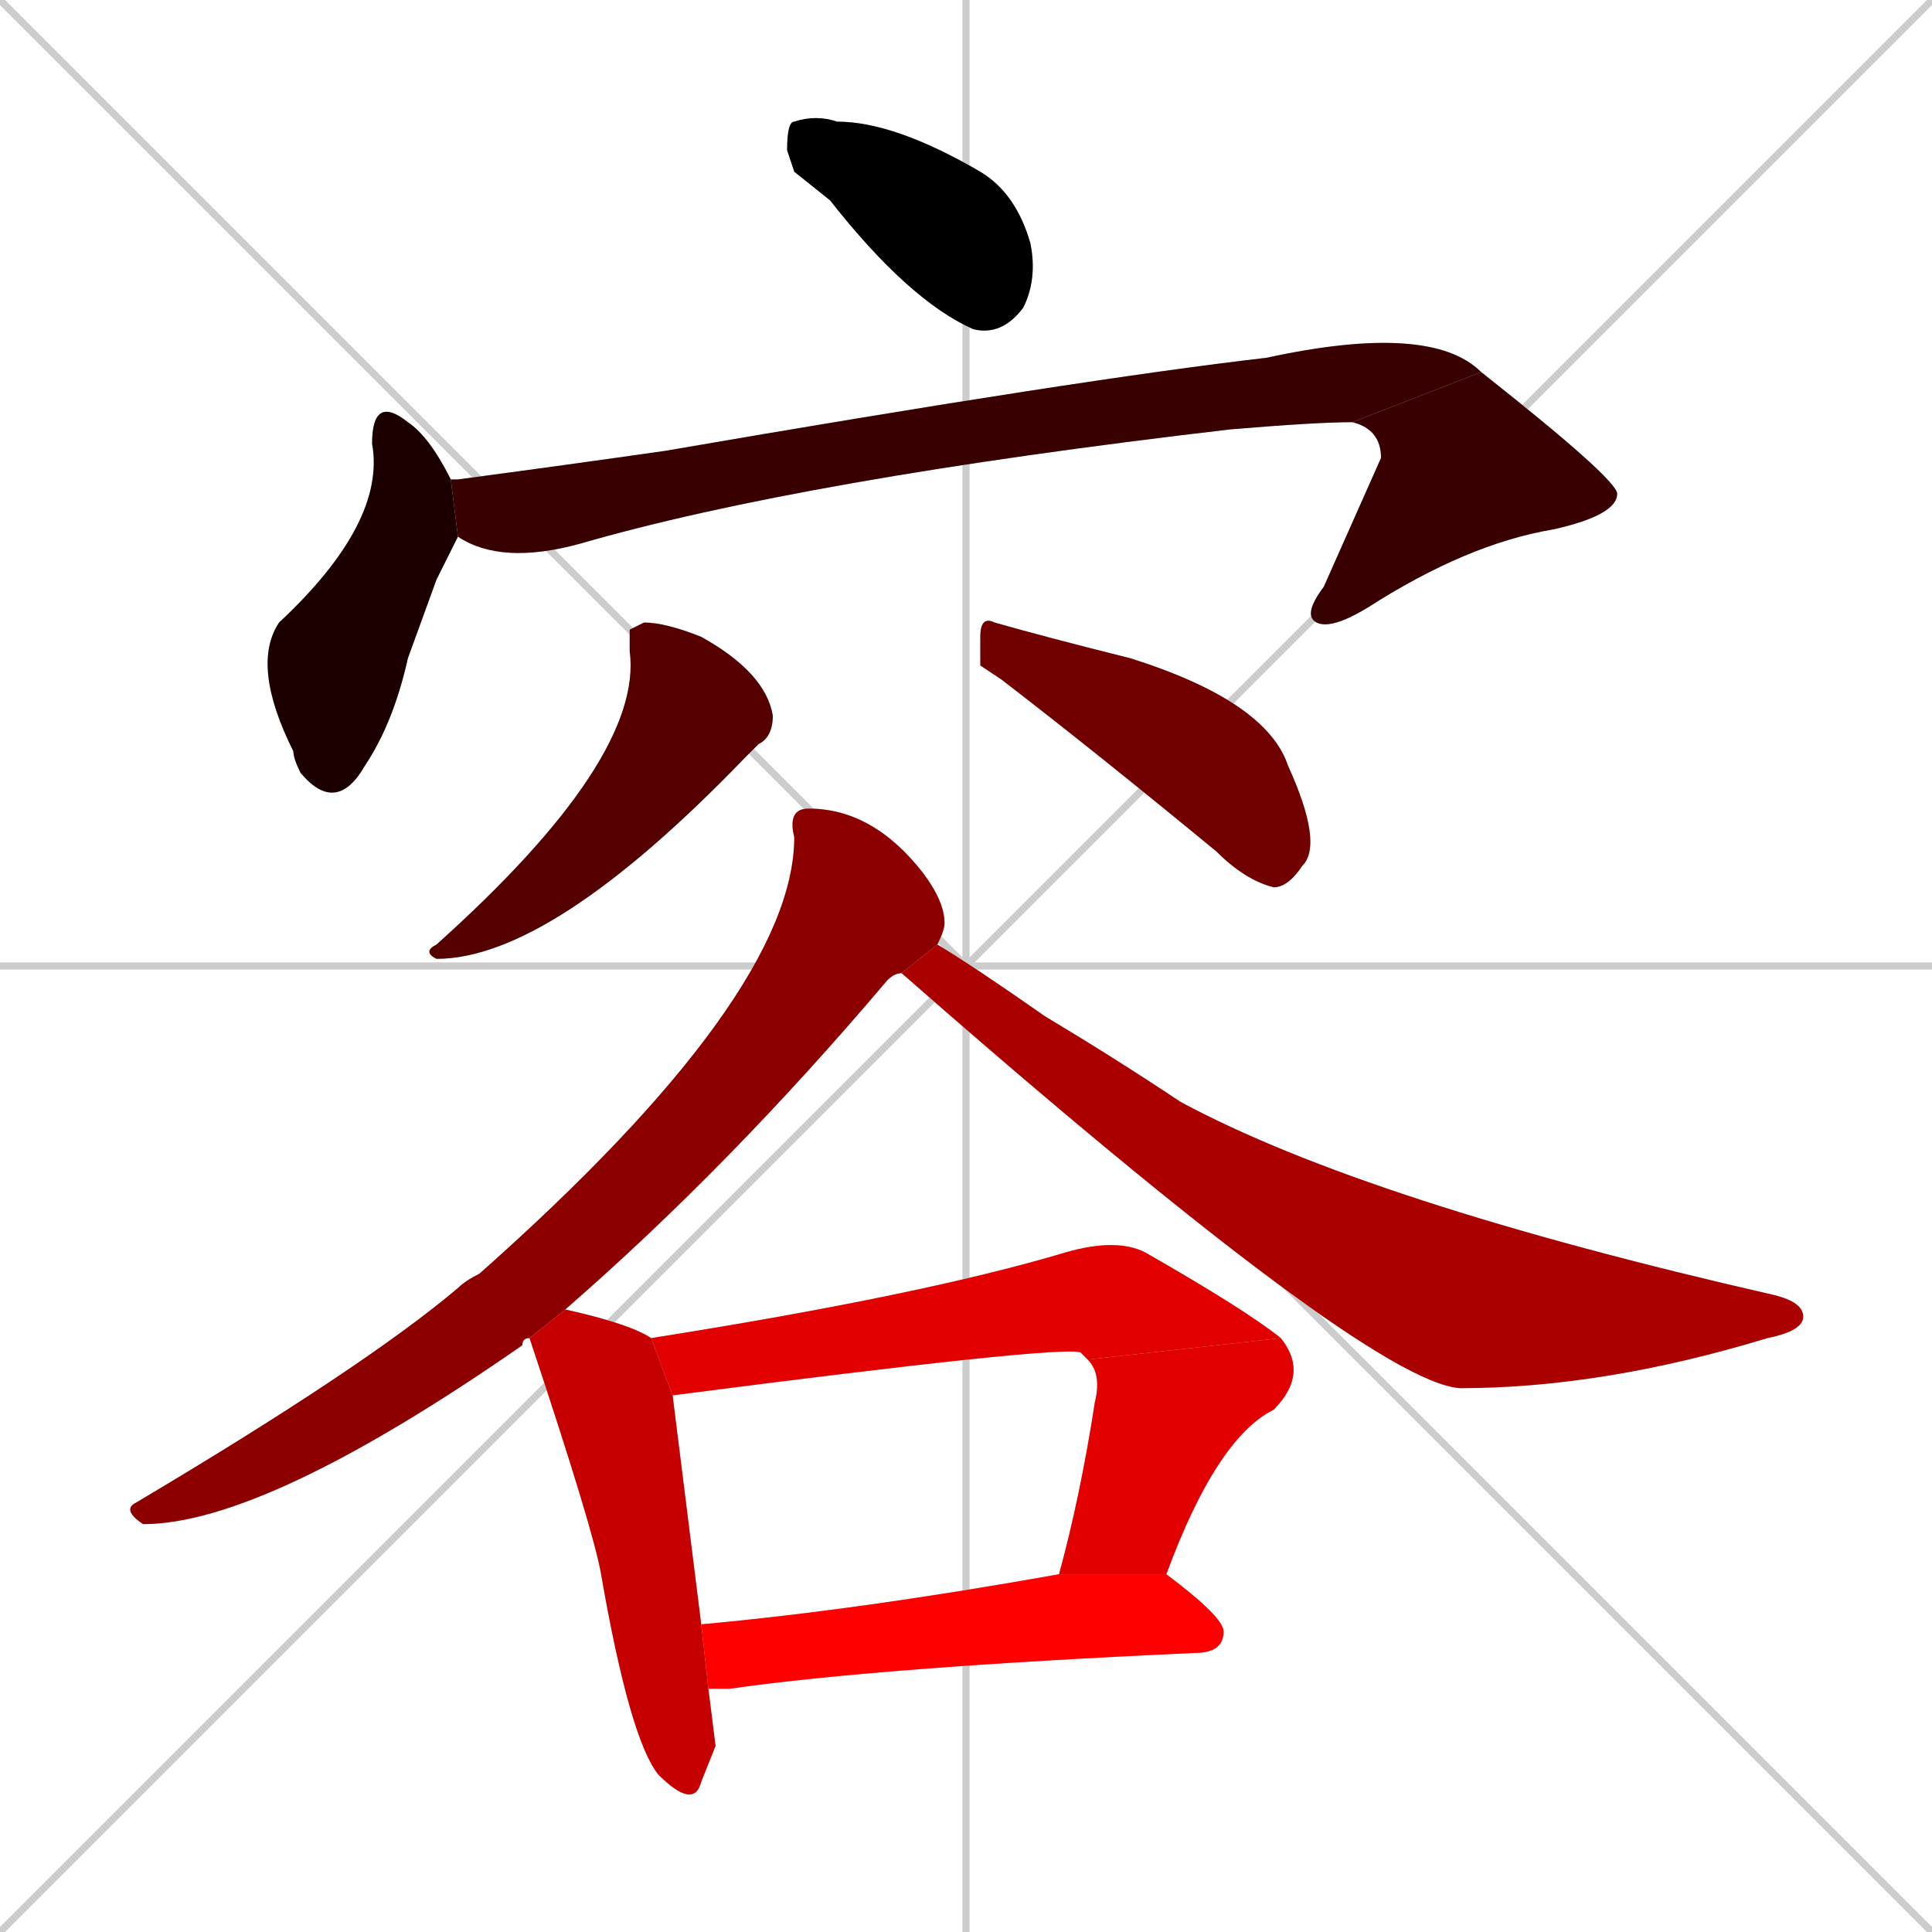 <svg xmlns="http://www.w3.org/2000/svg" xmlns:xlink="http://www.w3.org/1999/xlink" width="270" height="270"><path d="M 0 0 L 270 270 M 270 0 L 0 270 M 135 0 L 135 270 M 0 135 L 270 135" stroke="#CCCCCC" /><path d="M 111 24 L 110 21 Q 110 17 111 17 Q 114 16 117 17 Q 125 17 137 24 Q 142 27 144 34 Q 145 39 143 43 Q 140 47 136 46 Q 127 42 116 28" fill="#CCCCCC"/><path d="M 61 81 L 57 92 Q 55 101 51 107 Q 47 114 42 108 Q 41 106 41 105 Q 35 93 39 87 Q 54 73 52 62 Q 52 55 57 59 Q 60 61 63 67 L 64 75" fill="#CCCCCC"/><path d="M 63 67 Q 64 67 64 67 Q 79 65 93 63 Q 151 53 177 50 Q 200 45 207 52 L 189 59 Q 184 59 172 60 Q 112 67 81 76 Q 70 79 64 75" fill="#CCCCCC"/><path d="M 207 52 Q 226 67 226 69 Q 226 72 217 74 Q 205 76 191 85 Q 186 88 184 87 Q 182 86 185 82 Q 193 64 193 64 Q 193 60 189 59" fill="#CCCCCC"/><path d="M 88 88 L 90 87 Q 93 87 98 89 Q 107 94 108 100 Q 108 103 106 104 Q 105 105 104 106 Q 77 134 61 134 Q 59 133 61 132 Q 90 106 88 91" fill="#CCCCCC"/><path d="M 137 93 L 137 89 Q 137 86 139 87 Q 146 89 158 92 Q 177 98 180 107 Q 185 118 182 121 Q 180 124 178 124 Q 174 123 170 119 Q 153 105 140 95" fill="#CCCCCC"/><path d="M 74 187 Q 73 187 73 188 Q 37 213 20 213 Q 17 211 19 210 Q 51 191 64 180 Q 65 179 67 178 Q 111 139 111 117 Q 110 113 113 113 Q 122 113 129 122 Q 132 126 132 129 Q 132 130 131 132 L 126 136 Q 125 136 124 137 Q 102 163 79 183" fill="#CCCCCC"/><path d="M 131 132 Q 136 135 146 142 Q 156 148 165 154 Q 191 168 248 181 Q 252 182 252 184 Q 252 186 247 187 Q 224 194 204 194 Q 191 193 126 136" fill="#CCCCCC"/><path d="M 100 244 L 98 249 Q 97 253 92 248 Q 88 243 84 220 Q 83 214 74 187 L 79 183 Q 88 185 91 187 L 94 195 Q 95 203 98 227 L 99 236" fill="#CCCCCC"/><path d="M 91 187 Q 129 181 149 175 Q 156 173 160 175 Q 174 183 179 187 L 152 190 Q 151 189 151 189 Q 148 188 94 195" fill="#CCCCCC"/><path d="M 148 220 Q 151 209 153 196 Q 154 192 152 190 L 179 187 Q 183 192 178 197 Q 170 201 163 220" fill="#CCCCCC"/><path d="M 98 227 Q 120 225 148 220 L 163 220 Q 163 220 163 220 Q 171 226 171 228 Q 171 231 167 231 Q 123 233 102 236 Q 100 236 99 236" fill="#CCCCCC"/><path d="M 111 24 L 110 21 Q 110 17 111 17 Q 114 16 117 17 Q 125 17 137 24 Q 142 27 144 34 Q 145 39 143 43 Q 140 47 136 46 Q 127 42 116 28" fill="#000000" /><path d="M 61 81 L 57 92 Q 55 101 51 107 Q 47 114 42 108 Q 41 106 41 105 Q 35 93 39 87 Q 54 73 52 62 Q 52 55 57 59 Q 60 61 63 67 L 64 75" fill="#1c0000" /><path d="M 63 67 Q 64 67 64 67 Q 79 65 93 63 Q 151 53 177 50 Q 200 45 207 52 L 189 59 Q 184 59 172 60 Q 112 67 81 76 Q 70 79 64 75" fill="#380000" /><path d="M 207 52 Q 226 67 226 69 Q 226 72 217 74 Q 205 76 191 85 Q 186 88 184 87 Q 182 86 185 82 Q 193 64 193 64 Q 193 60 189 59" fill="#380000" /><path d="M 88 88 L 90 87 Q 93 87 98 89 Q 107 94 108 100 Q 108 103 106 104 Q 105 105 104 106 Q 77 134 61 134 Q 59 133 61 132 Q 90 106 88 91" fill="#550000" /><path d="M 137 93 L 137 89 Q 137 86 139 87 Q 146 89 158 92 Q 177 98 180 107 Q 185 118 182 121 Q 180 124 178 124 Q 174 123 170 119 Q 153 105 140 95" fill="#710000" /><path d="M 74 187 Q 73 187 73 188 Q 37 213 20 213 Q 17 211 19 210 Q 51 191 64 180 Q 65 179 67 178 Q 111 139 111 117 Q 110 113 113 113 Q 122 113 129 122 Q 132 126 132 129 Q 132 130 131 132 L 126 136 Q 125 136 124 137 Q 102 163 79 183" fill="#8d0000" /><path d="M 131 132 Q 136 135 146 142 Q 156 148 165 154 Q 191 168 248 181 Q 252 182 252 184 Q 252 186 247 187 Q 224 194 204 194 Q 191 193 126 136" fill="#aa0000" /><path d="M 100 244 L 98 249 Q 97 253 92 248 Q 88 243 84 220 Q 83 214 74 187 L 79 183 Q 88 185 91 187 L 94 195 Q 95 203 98 227 L 99 236" fill="#c60000" /><path d="M 91 187 Q 129 181 149 175 Q 156 173 160 175 Q 174 183 179 187 L 152 190 Q 151 189 151 189 Q 148 188 94 195" fill="#e20000" /><path d="M 148 220 Q 151 209 153 196 Q 154 192 152 190 L 179 187 Q 183 192 178 197 Q 170 201 163 220" fill="#e20000" /><path d="M 98 227 Q 120 225 148 220 L 163 220 Q 163 220 163 220 Q 171 226 171 228 Q 171 231 167 231 Q 123 233 102 236 Q 100 236 99 236" fill="#ff0000" /></svg>